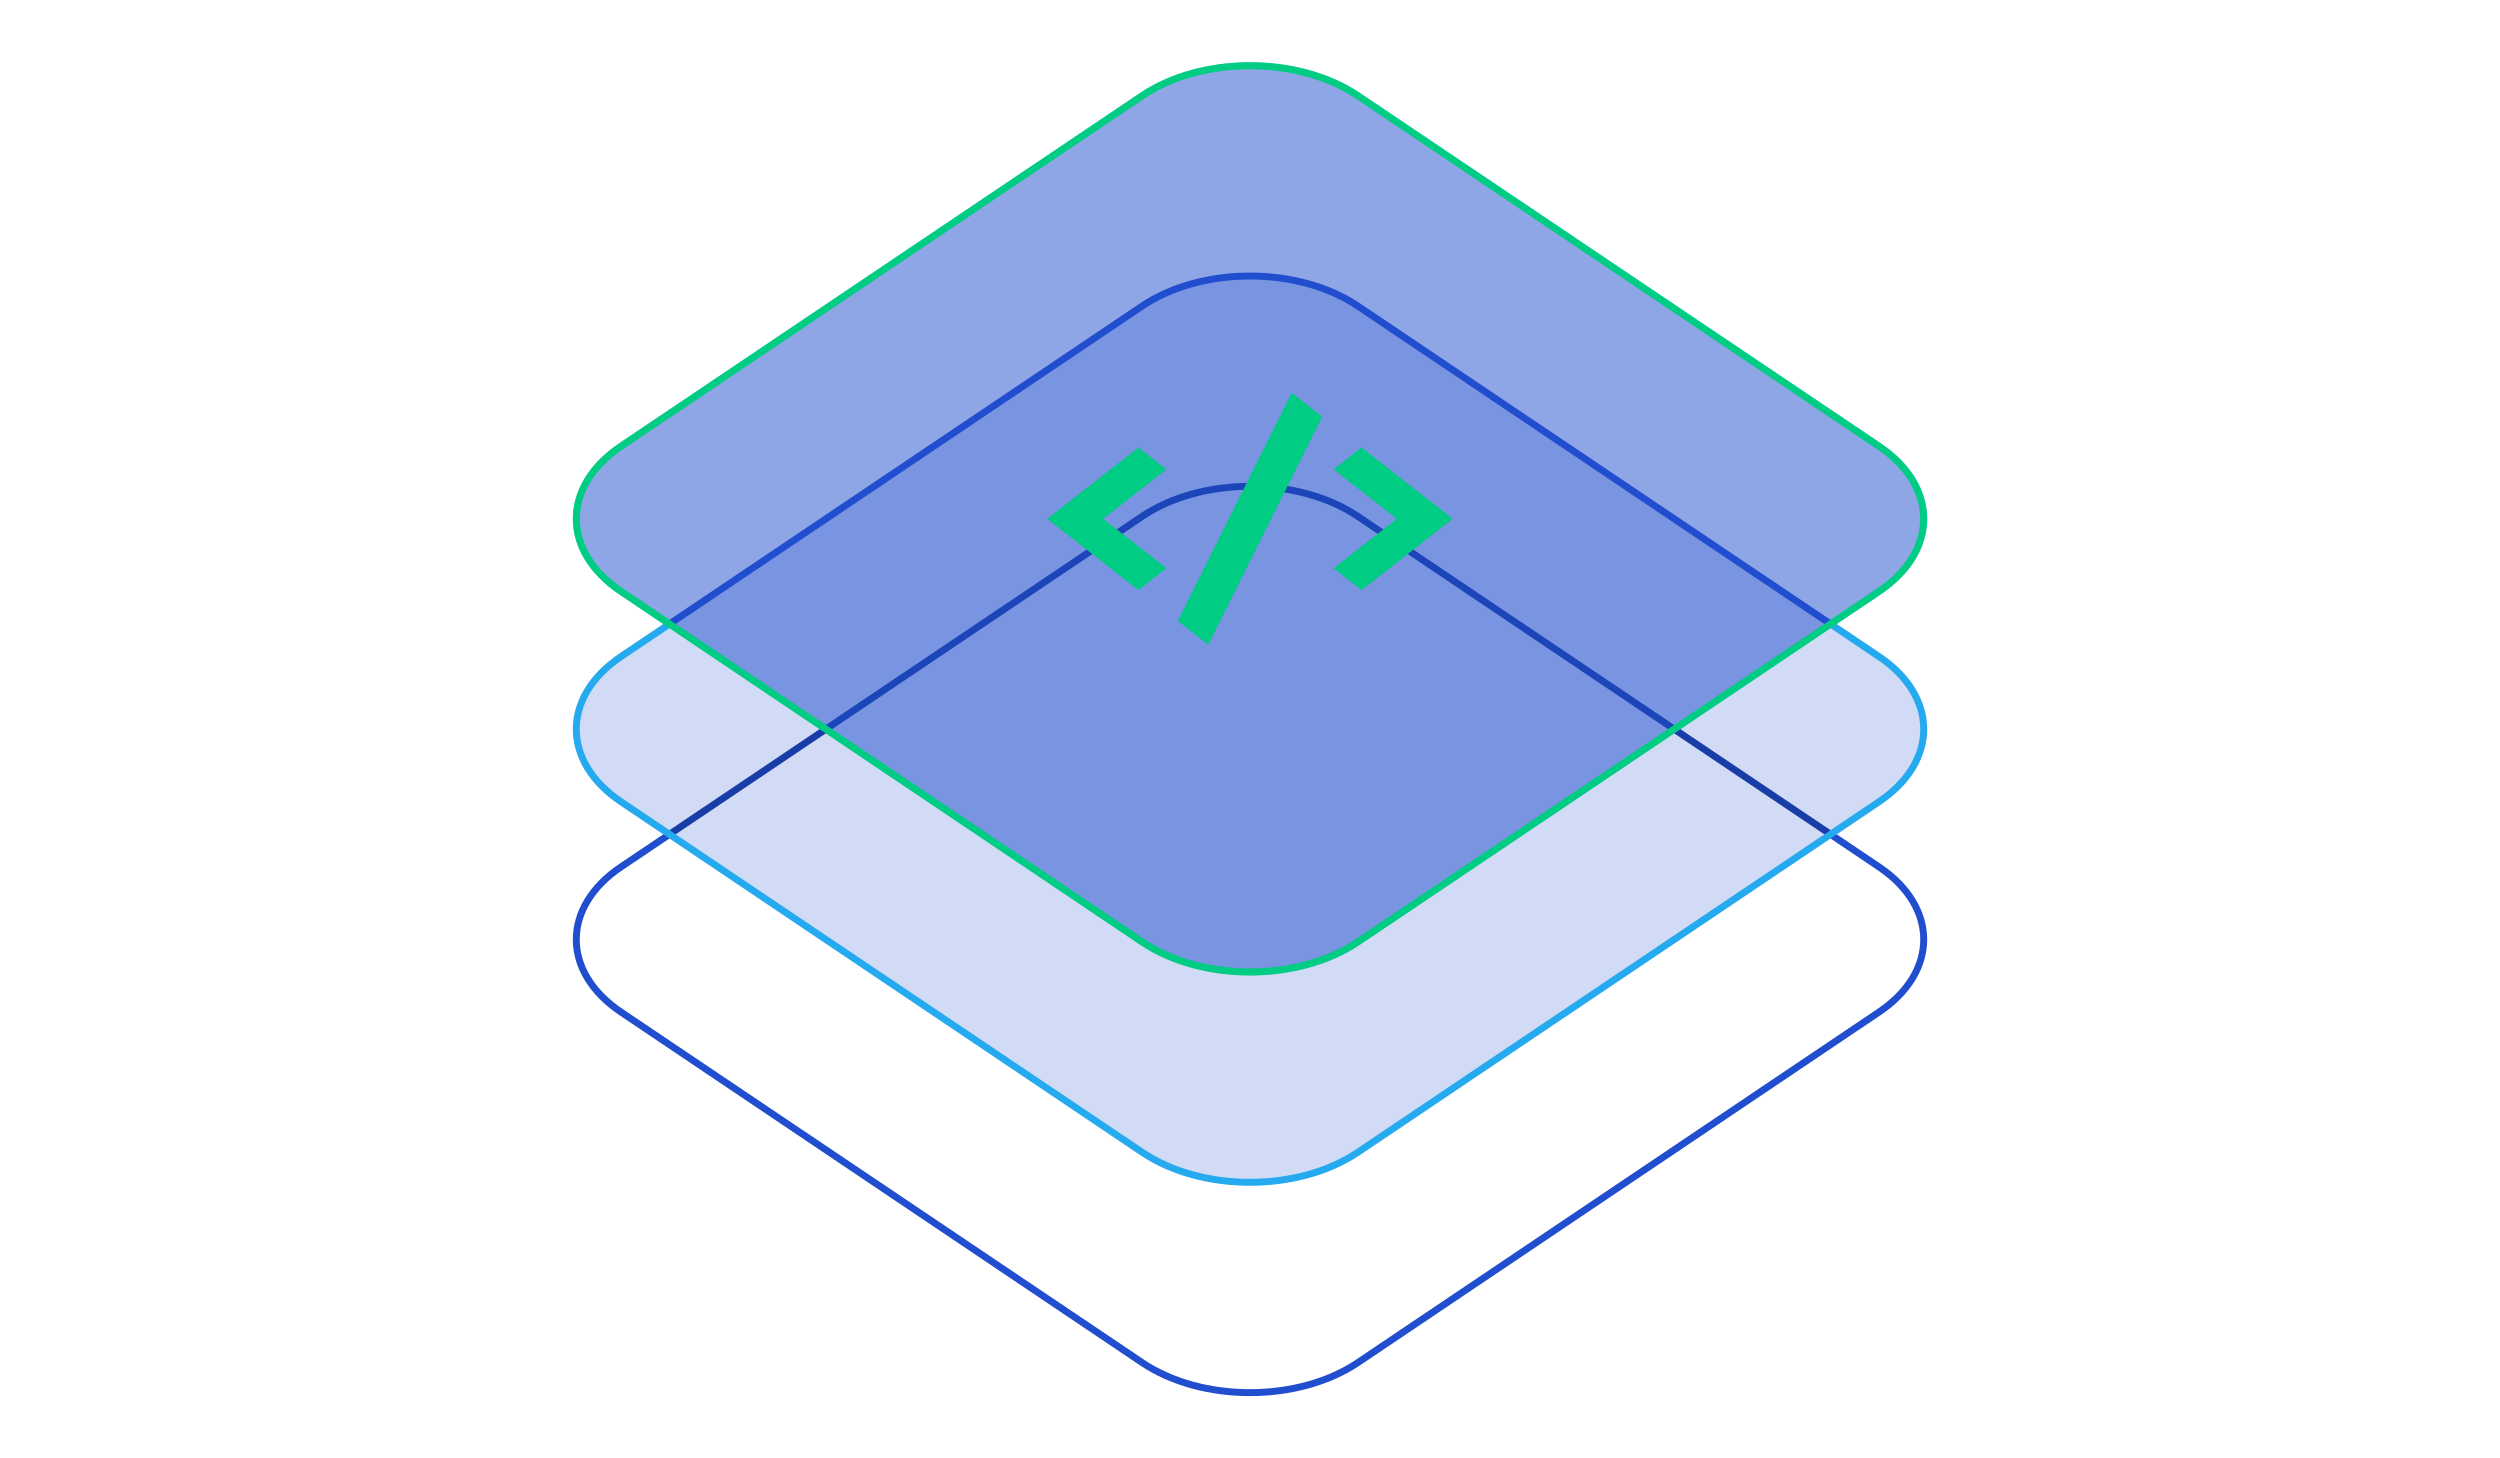 <?xml version="1.0" encoding="utf-8"?>
<svg xmlns="http://www.w3.org/2000/svg" viewBox="0 0 720 420">
  <defs>
    <style>.cls-1,.cls-2,.cls-3,.cls-5,.cls-7{fill:none;}.cls-2{stroke:#183a9e;}.cls-2,.cls-3,.cls-5,.cls-6,.cls-7{stroke-miterlimit:10;stroke-width:2px;}.cls-3{stroke:#204ecf;}.cls-4,.cls-6{fill:#204ecf;}.cls-4{opacity:0.2;}.cls-5{stroke:#25a9ef;}.cls-6,.cls-7{stroke:#00cc83;}.cls-6{opacity:0.5;}.cls-8{fill:#00cc83;}</style>
  </defs>
  <g data-name="Layer 2" id="Layer_2">
    <g id="Illustrations">
      <rect class="cls-1" height="420" width="720"/>
      <path class="cls-2" d="M527.195,240.288,391.06,148.722c-17.154-11.538-44.966-11.538-62.12,0L192.805,240.288"/>
      <path class="cls-3" d="M192.805,240.288l-13.97,9.396c-17.154,11.538-17.154,30.244,0,41.783l150.105,100.962c17.154,11.538,44.966,11.538,62.12,0l150.105-100.962c17.154-11.538,17.154-30.245,0-41.783l-13.97-9.396"/>
      <path class="cls-4" d="M541.166,189.109,391.06,88.147c-17.154-11.538-44.966-11.538-62.12,0L178.834,189.109c-17.154,11.538-17.154,30.244,0,41.783l150.105,100.962c17.154,11.538,44.966,11.538,62.12,0l150.105-100.962C558.319,219.353,558.319,200.647,541.166,189.109Z"/>
      <path class="cls-5" d="M192.805,179.712l-13.97,9.396c-17.154,11.538-17.154,30.244,0,41.783l150.105,100.962c17.154,11.538,44.966,11.538,62.12,0l150.105-100.962c17.154-11.538,17.154-30.245,0-41.783l-13.97-9.396"/>
      <path class="cls-3" d="M527.195,179.712,391.06,88.147c-17.154-11.538-44.966-11.538-62.12,0L192.805,179.712"/>
      <path class="cls-6" d="M541.166,128.533,391.06,27.571c-17.154-11.538-44.966-11.538-62.12,0L178.834,128.533c-17.154,11.538-17.154,30.244,0,41.783L328.94,271.278c17.154,11.538,44.966,11.538,62.12,0l150.105-100.962C558.319,158.778,558.319,140.071,541.166,128.533Z"/>
      <path class="cls-7" d="M541.166,128.533,391.06,27.571c-17.154-11.538-44.966-11.538-62.12,0L178.834,128.533c-17.154,11.538-17.154,30.244,0,41.783L328.94,271.278c17.154,11.538,44.966,11.538,62.12,0l150.105-100.962C558.319,158.778,558.319,140.071,541.166,128.533Z"/>
      <polygon class="cls-8" points="335.922 163.656 317.729 149.424 335.922 135.192 327.865 128.889 301.614 149.424 327.865 169.959 335.922 163.656"/>
      <polygon class="cls-8" points="372.013 113.149 339.191 178.819 347.987 185.7 380.809 120.029 372.013 113.149"/>
      <polygon class="cls-8" points="384.078 135.192 402.271 149.424 384.078 163.656 392.135 169.959 418.386 149.424 392.135 128.889 384.078 135.192"/>
    </g>
  </g>
</svg>